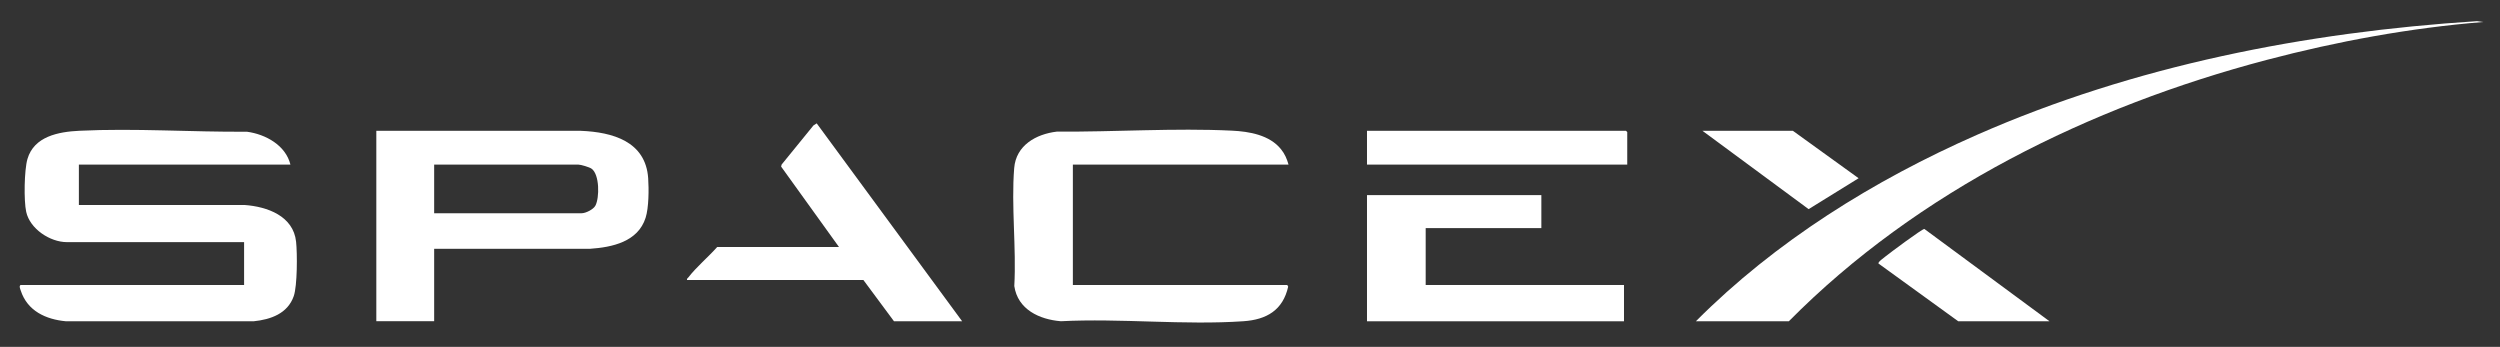 <?xml version="1.0" encoding="UTF-8"?>
<svg id="Layer_1" xmlns="http://www.w3.org/2000/svg" version="1.1" viewBox="0 0 445.63 61.83">
  <rect x="0" y="0" width="445.63" height="61.83" fill="#333333" stroke="none"/>
  <!-- Generator: Adobe Illustrator 29.0.0, SVG Export Plug-In . SVG Version: 2.1.0 Build 186)  -->
  <defs>
    <style>
      .st0 {
        fill: #fff;
      }
    </style>
  </defs>
  <g id="KDwtNB">
    <g>
      <path class="st0" d="M51.76,29.34H14.06v7.2h29.54c4.02.29,8.7,1.95,9.18,6.56.22,2.09.23,7.82-.42,9.69-1.08,3.11-4.11,4.17-7.15,4.48H11.77c-3.6-.33-6.89-1.84-8.07-5.47-.1-.31-.34-.81-.03-1h39.84v-7.64H11.92c-3.01,0-6.59-2.37-7.25-5.4-.44-1.99-.35-7.44.22-9.41,1.17-4.05,5.55-4.86,9.24-5.04,9.9-.48,19.99.24,29.89.17,3.33.45,6.9,2.41,7.75,5.86Z"/>
      <path class="st0" d="M77.39,44.33v12.93h-10.31V23.32h36.46c5.63.23,11.55,1.87,12,8.45.13,1.92.12,5.25-.46,7.05-1.36,4.28-5.95,5.26-9.93,5.53h-27.77ZM77.39,38.01h26.29c.73,0,2.1-.68,2.46-1.37.73-1.4.75-5.54-.69-6.57-.39-.28-1.91-.73-2.36-.73h-25.7v8.67Z"/>
      <path class="st0" d="M229.68,29.34h-38.44v21.46h38.22l.16.3c-.94,4.19-3.85,5.88-7.97,6.16-10.56.73-21.91-.55-32.55,0-3.83-.31-7.69-2.1-8.3-6.27.38-6.81-.56-14.27-.02-21.01.32-4.07,3.89-6.08,7.61-6.52,10.24.08,21-.67,31.21-.17,3.1.15,6.71.77,8.75,3.32.66.81,1.05,1.72,1.33,2.72Z"/>
      <path class="st0" d="M302.29,57.27c14.18-14.24,31.75-25.16,50.12-33.24,28.03-12.33,58.57-18.3,89.13-20.26l1.11.15c-13.05,1.06-26.01,3.44-38.65,6.77-31.52,8.33-62.11,23.32-85.14,46.58h-16.57Z"/>
      <polygon class="st0" points="274.75 34.78 274.75 40.66 254.13 40.66 254.13 50.8 289.48 50.8 289.48 57.27 243.67 57.27 243.67 34.78 274.75 34.78"/>
      <path class="st0" d="M149.56,44.04l-10.32-14.34.08-.36,5.68-6.98.58-.37,25.92,35.27h-12.15l-5.45-7.35h-31.44c-.06-.26.11-.29.22-.44,1.45-1.88,3.56-3.64,5.16-5.44h21.72Z"/>
      <polygon class="st0" points="290.06 29.34 243.67 29.34 243.67 23.32 289.84 23.32 290.06 23.54 290.06 29.34"/>
      <path class="st0" d="M365.33,57.27h-16.27l-14.21-10.29c-.17-.25.96-1.04,1.19-1.23.77-.62,6.56-4.95,6.98-4.94l22.31,16.46Z"/>
      <polygon class="st0" points="319.59 23.32 331.3 31.77 322.39 37.28 303.47 23.32 319.59 23.32"/>
    </g>
  </g>
</svg>